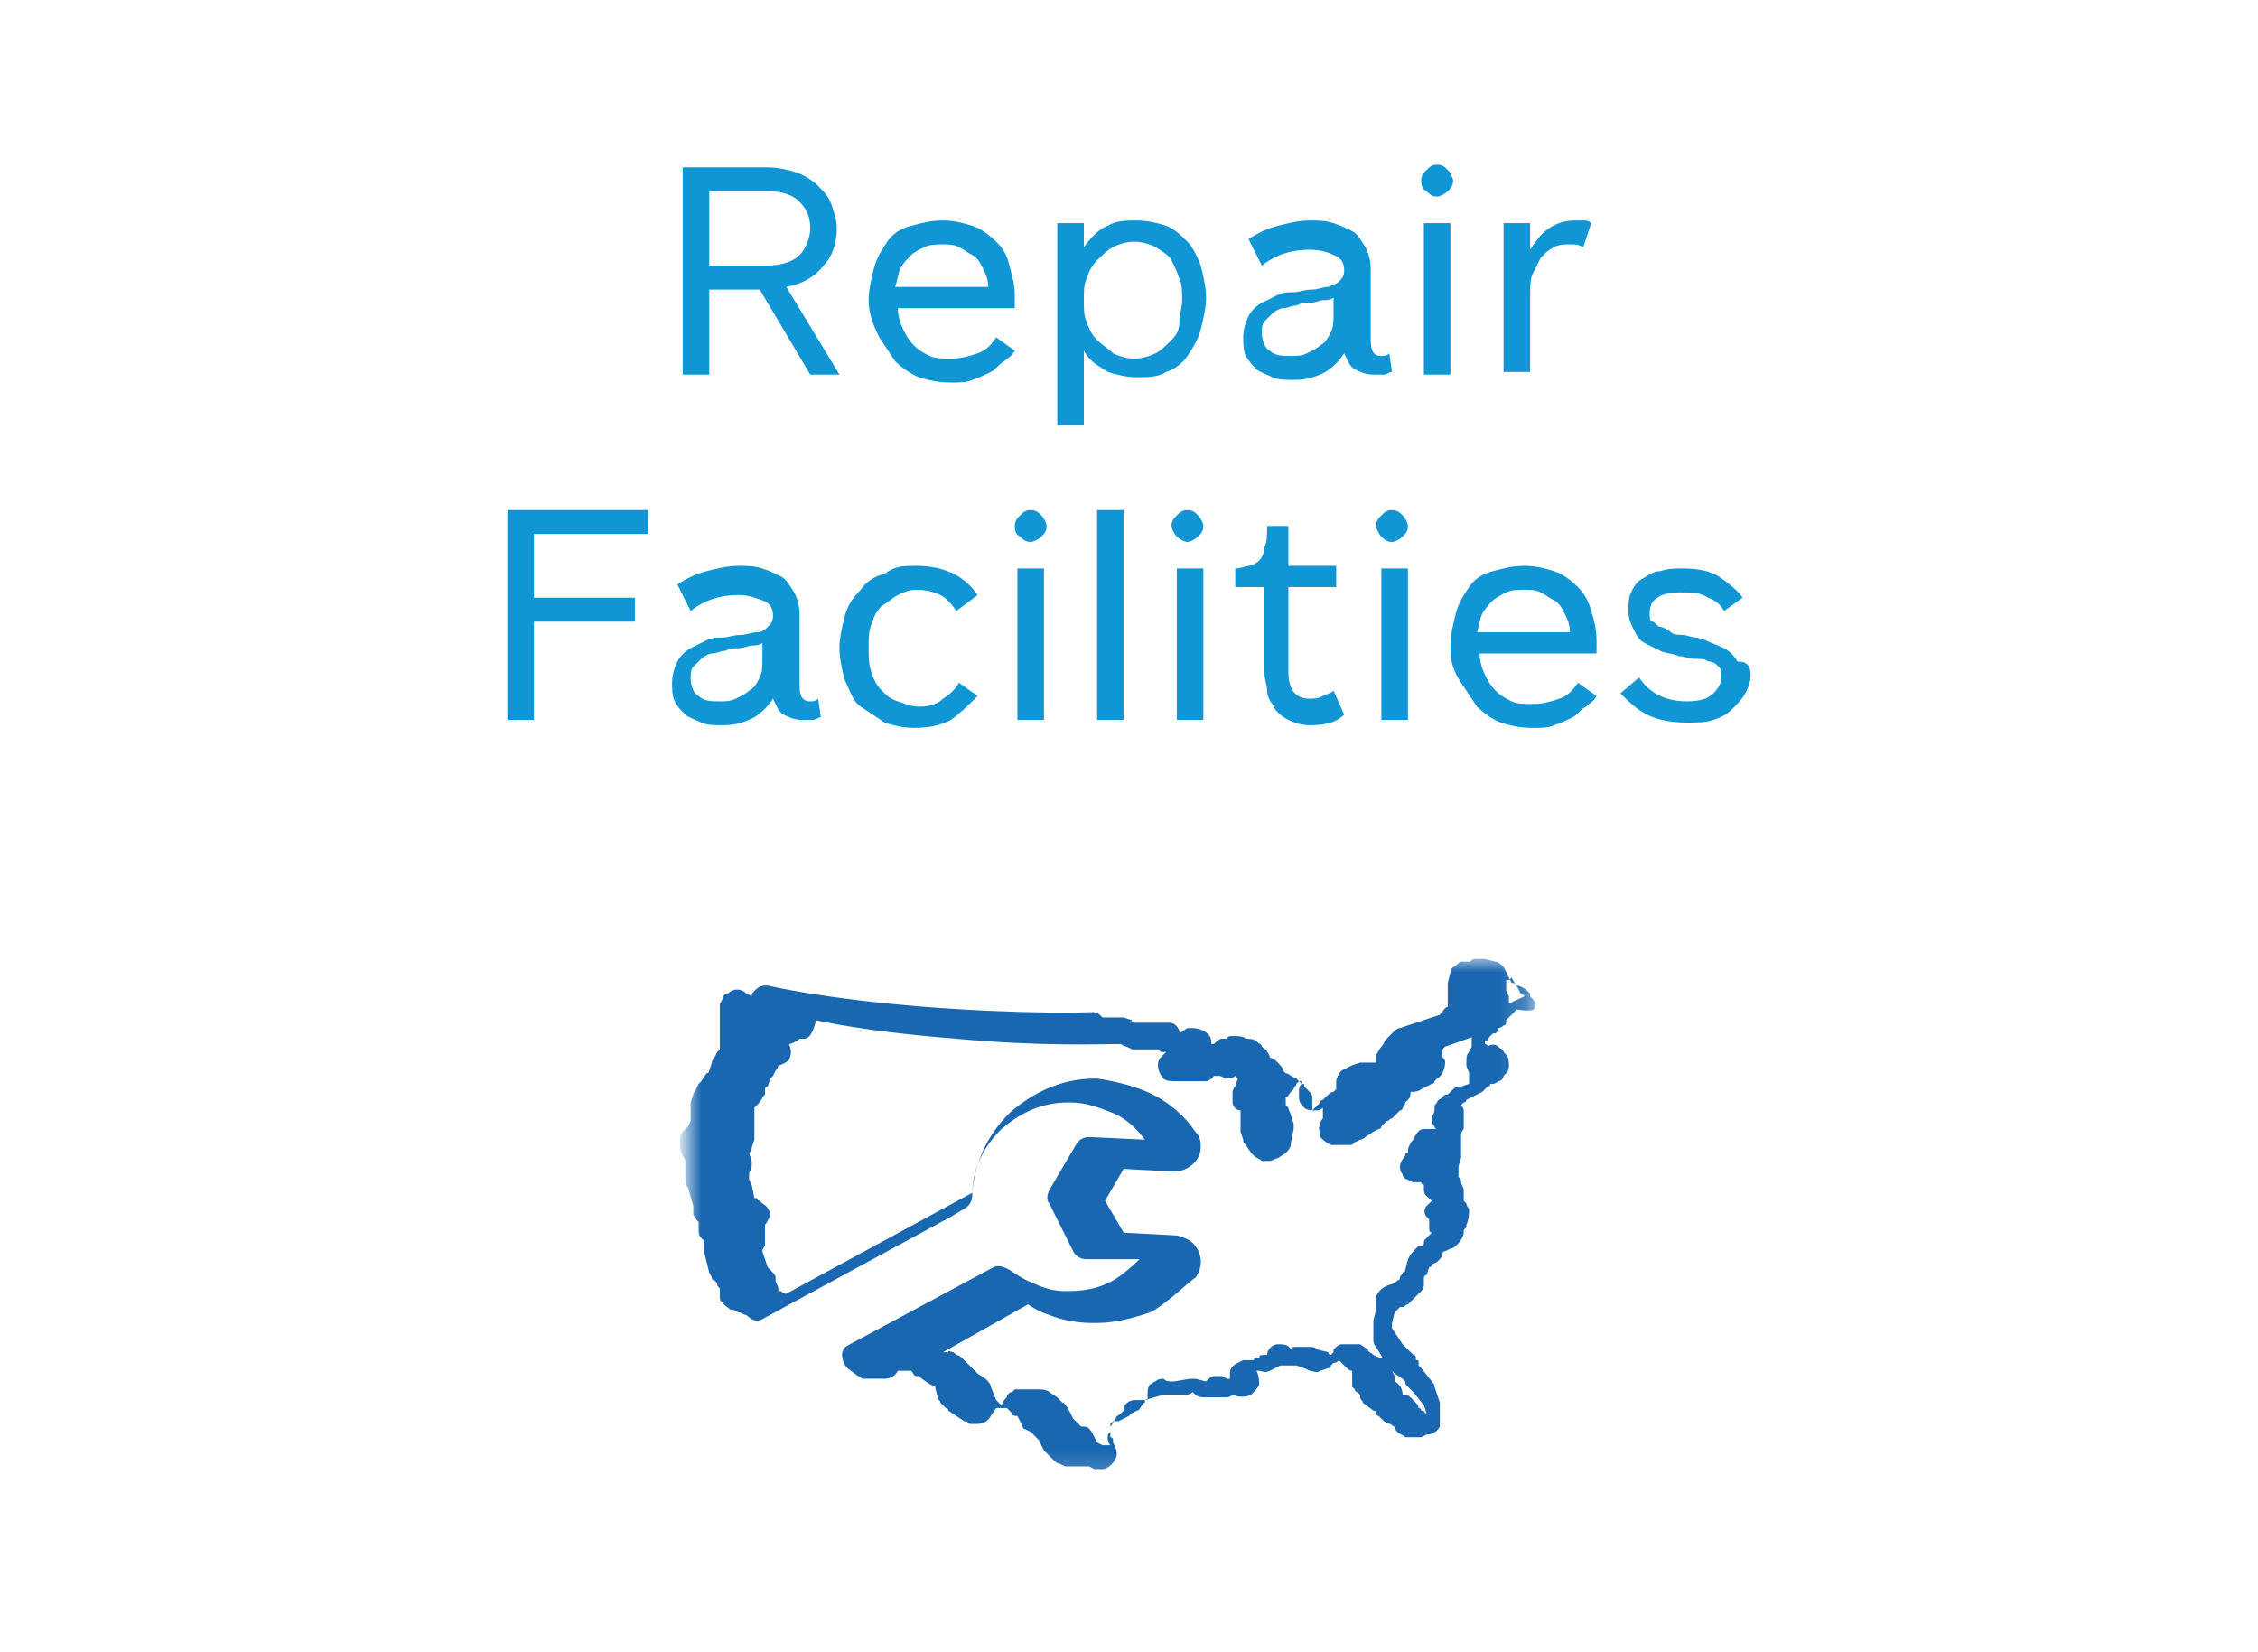 <?xml version="1.0" encoding="utf-8"?>
<!-- Generator: Adobe Illustrator 19.2.1, SVG Export Plug-In . SVG Version: 6.00 Build 0)  -->
<svg version="1.1" id="Layer_1" xmlns="http://www.w3.org/2000/svg" xmlns:xlink="http://www.w3.org/1999/xlink" x="0px" y="0px"
	 viewBox="0 0 85 62.2" style="enable-background:new 0 0 85 62.2;" xml:space="preserve">
<style type="text/css">
	.st0{enable-background:new    ;}
	.st1{fill:#1096D4;}
	.st2{filter:url(#Adobe_OpacityMaskFilter);}
	.st3{fill:#FFFFFF;}
	.st4{mask:url(#mask-14_2_);fill:#1967B0;}
</style>
<g class="st0">
	<path class="st1" d="M30.5,14.1l-1.9-3.2h-1.9v3.2h-1V6.3h3.2c0.4,0,0.8,0.1,1.1,0.2c0.3,0.1,0.6,0.3,0.8,0.5
		c0.2,0.2,0.4,0.4,0.5,0.7c0.1,0.3,0.2,0.6,0.2,0.9c0,0.6-0.2,1.1-0.5,1.4c-0.3,0.4-0.8,0.7-1.4,0.8l2,3.3H30.5z M30.5,8.6
		c0-0.4-0.1-0.7-0.4-1s-0.7-0.4-1.2-0.4h-2.2V10h2.1c0.5,0,1-0.1,1.3-0.4C30.3,9.4,30.5,9,30.5,8.6z"/>
	<path class="st1" d="M32.7,11.3c0-0.4,0.1-0.8,0.2-1.2c0.1-0.4,0.3-0.7,0.5-1c0.2-0.3,0.5-0.5,0.9-0.6s0.7-0.2,1.2-0.2
		c0.4,0,0.8,0.1,1.1,0.2c0.3,0.1,0.6,0.3,0.9,0.6S37.9,9.6,38,10s0.2,0.7,0.2,1.1c0,0.1,0,0.2,0,0.3c0,0.1,0,0.1,0,0.2h-4.4
		c0,0.3,0.1,0.6,0.2,0.8c0.1,0.2,0.2,0.4,0.4,0.6c0.2,0.2,0.4,0.3,0.6,0.4c0.2,0.1,0.5,0.1,0.8,0.1c0.4,0,0.7-0.1,1-0.2
		c0.3-0.1,0.5-0.3,0.7-0.6l0.7,0.5c-0.1,0.2-0.3,0.3-0.4,0.4c-0.2,0.1-0.3,0.3-0.5,0.4c-0.2,0.1-0.4,0.2-0.7,0.3
		c-0.2,0.1-0.5,0.1-0.8,0.1c-0.5,0-0.9-0.1-1.2-0.2s-0.7-0.4-0.9-0.6c-0.2-0.3-0.4-0.6-0.6-0.9C32.8,12.1,32.7,11.7,32.7,11.3z
		 M37.2,10.8c0-0.3-0.1-0.5-0.2-0.7c-0.1-0.2-0.2-0.4-0.4-0.5c-0.2-0.1-0.3-0.2-0.5-0.3c-0.2-0.1-0.4-0.1-0.6-0.1
		c-0.2,0-0.5,0-0.7,0.1c-0.2,0.1-0.4,0.2-0.5,0.3s-0.3,0.3-0.4,0.5c-0.1,0.2-0.1,0.4-0.2,0.7H37.2z"/>
	<path class="st1" d="M40.8,8.4v0.9c0.3-0.4,0.6-0.7,0.9-0.8c0.3-0.2,0.7-0.2,1.1-0.2c0.4,0,0.8,0.1,1.1,0.2s0.6,0.4,0.8,0.6
		s0.4,0.6,0.5,0.9c0.1,0.4,0.2,0.8,0.2,1.2c0,0.4-0.1,0.8-0.2,1.2c-0.1,0.4-0.3,0.7-0.5,1s-0.5,0.5-0.8,0.6
		c-0.3,0.2-0.7,0.2-1.1,0.2c-0.4,0-0.8-0.1-1.1-0.2c-0.3-0.2-0.7-0.4-0.9-0.8V16h-1V8.4H40.8z M40.8,11.3c0,0.3,0,0.6,0.1,0.8
		c0.1,0.3,0.2,0.5,0.4,0.7c0.2,0.2,0.4,0.3,0.6,0.5c0.2,0.1,0.5,0.2,0.8,0.2s0.6-0.1,0.8-0.2s0.4-0.3,0.6-0.5
		c0.2-0.2,0.3-0.4,0.3-0.7s0.1-0.5,0.1-0.8c0-0.3,0-0.6-0.1-0.8c-0.1-0.3-0.2-0.5-0.3-0.7s-0.3-0.3-0.6-0.5
		c-0.2-0.1-0.5-0.2-0.8-0.2s-0.6,0.1-0.8,0.2c-0.2,0.1-0.4,0.3-0.6,0.5c-0.2,0.2-0.3,0.4-0.4,0.7C40.8,10.7,40.8,11,40.8,11.3z"/>
	<path class="st1" d="M48.7,14.3c-0.3,0-0.6,0-0.8-0.1c-0.2-0.1-0.5-0.2-0.6-0.3s-0.3-0.3-0.4-0.5c-0.1-0.2-0.1-0.5-0.1-0.7
		c0-0.3,0.1-0.6,0.2-0.8c0.1-0.2,0.3-0.4,0.5-0.5s0.4-0.2,0.6-0.3c0.2-0.1,0.4-0.1,0.6-0.1c0.2,0,0.4-0.1,0.7-0.1
		c0.2,0,0.4-0.1,0.6-0.1c0.2-0.1,0.3-0.1,0.4-0.2c0.1-0.1,0.2-0.2,0.2-0.4c0-0.3-0.1-0.5-0.4-0.6c-0.2-0.1-0.5-0.2-0.9-0.2
		c-0.7,0-1.3,0.2-1.8,0.6L47,9c0.3-0.2,0.7-0.4,1.1-0.5c0.4-0.1,0.8-0.2,1.2-0.2c0.3,0,0.6,0,0.9,0.1c0.3,0.1,0.5,0.2,0.7,0.3
		s0.3,0.3,0.5,0.6c0.1,0.2,0.2,0.5,0.2,0.8v2.7c0,0.4,0.1,0.6,0.4,0.6c0.1,0,0.2,0,0.3-0.1l0.1,0.7c-0.1,0-0.2,0.1-0.3,0.1
		c-0.1,0-0.2,0-0.4,0c-0.3,0-0.5-0.1-0.7-0.2c-0.2-0.1-0.3-0.4-0.4-0.6c-0.2,0.3-0.4,0.5-0.7,0.7C49.5,14.2,49.2,14.3,48.7,14.3z
		 M50.5,11c-0.1,0.1-0.2,0.2-0.3,0.2c-0.1,0.1-0.3,0.1-0.4,0.1c-0.1,0-0.3,0.1-0.5,0.1c-0.2,0-0.3,0-0.5,0.1c-0.2,0-0.3,0.1-0.5,0.1
		c-0.1,0-0.3,0.1-0.4,0.2s-0.2,0.2-0.3,0.3c-0.1,0.1-0.1,0.3-0.1,0.4c0,0.3,0.1,0.6,0.3,0.7c0.2,0.2,0.5,0.2,0.8,0.2
		c0.2,0,0.4,0,0.6-0.1s0.4-0.2,0.5-0.3c0.2-0.1,0.3-0.3,0.4-0.5c0.1-0.2,0.1-0.4,0.1-0.7V11z"/>
	<path class="st1" d="M53.5,6.8c0-0.2,0.1-0.3,0.2-0.4c0.1-0.1,0.2-0.2,0.4-0.2c0.2,0,0.3,0.1,0.4,0.2c0.1,0.1,0.2,0.3,0.2,0.4
		c0,0.2-0.1,0.3-0.2,0.4c-0.1,0.1-0.3,0.2-0.4,0.2c-0.2,0-0.3-0.1-0.4-0.2C53.5,7.1,53.5,6.9,53.5,6.8z M53.6,14.1V8.4h1v5.7H53.6z"
		/>
	<path class="st1" d="M59.6,9.3c-0.2-0.1-0.3-0.1-0.5-0.1c-0.2,0-0.4,0-0.6,0.1c-0.2,0.1-0.3,0.2-0.5,0.4c-0.1,0.2-0.2,0.4-0.3,0.6
		c-0.1,0.2-0.1,0.5-0.1,0.8v2.9h-1V8.4h1v1c0.2-0.3,0.4-0.6,0.7-0.8c0.3-0.2,0.6-0.3,1-0.3c0.1,0,0.2,0,0.3,0c0.1,0,0.2,0,0.3,0.1
		L59.6,9.3z"/>
</g>
<g class="st0">
	<path class="st1" d="M20.1,20.2v2.3h3.8v0.9h-3.8v3.7h-1v-7.9h5.3v0.9H20.1z"/>
	<path class="st1" d="M27.2,27.3c-0.3,0-0.6,0-0.8-0.1c-0.2-0.1-0.5-0.2-0.6-0.3c-0.2-0.2-0.3-0.3-0.4-0.5c-0.1-0.2-0.1-0.5-0.1-0.7
		c0-0.3,0.1-0.6,0.2-0.8s0.3-0.4,0.5-0.5c0.2-0.1,0.4-0.2,0.6-0.3c0.2-0.1,0.4-0.1,0.6-0.1c0.2,0,0.4-0.1,0.7-0.1
		c0.2,0,0.4-0.1,0.6-0.1s0.3-0.1,0.4-0.2c0.1-0.1,0.2-0.2,0.2-0.4c0-0.3-0.1-0.5-0.4-0.6s-0.5-0.2-0.9-0.2c-0.7,0-1.3,0.2-1.8,0.6
		L25.5,22c0.3-0.2,0.7-0.4,1.1-0.5c0.4-0.1,0.8-0.2,1.2-0.2c0.3,0,0.6,0,0.9,0.1c0.3,0.1,0.5,0.2,0.7,0.3s0.3,0.3,0.5,0.6
		c0.1,0.2,0.2,0.5,0.2,0.8v2.7c0,0.4,0.1,0.6,0.4,0.6c0.1,0,0.2,0,0.3-0.1l0.1,0.7c-0.1,0-0.2,0.1-0.3,0.1c-0.1,0-0.2,0-0.4,0
		c-0.3,0-0.5-0.1-0.7-0.2c-0.2-0.1-0.3-0.4-0.4-0.6c-0.2,0.3-0.4,0.5-0.7,0.7C28,27.2,27.7,27.3,27.2,27.3z M29,24
		c-0.1,0.1-0.2,0.2-0.3,0.2c-0.1,0.1-0.3,0.1-0.4,0.1s-0.3,0.1-0.5,0.1c-0.2,0-0.3,0-0.5,0.1c-0.2,0-0.3,0.1-0.5,0.1
		c-0.1,0-0.3,0.1-0.4,0.2s-0.2,0.2-0.3,0.3c-0.1,0.1-0.1,0.3-0.1,0.4c0,0.3,0.1,0.6,0.3,0.7c0.2,0.2,0.5,0.2,0.8,0.2
		c0.2,0,0.4,0,0.6-0.1c0.2-0.1,0.4-0.2,0.5-0.3c0.2-0.1,0.3-0.3,0.4-0.5c0.1-0.2,0.1-0.4,0.1-0.7V24z"/>
	<path class="st1" d="M34.5,21.3c0.5,0,1,0.1,1.4,0.3s0.7,0.5,0.9,0.8L36,23c-0.2-0.3-0.4-0.5-0.6-0.6c-0.2-0.1-0.5-0.2-0.9-0.2
		c-0.3,0-0.5,0.1-0.7,0.2c-0.2,0.1-0.4,0.3-0.6,0.4c-0.2,0.2-0.3,0.4-0.4,0.7c-0.1,0.3-0.1,0.5-0.1,0.9c0,0.3,0,0.6,0.1,0.9
		c0.1,0.3,0.2,0.5,0.4,0.7c0.2,0.2,0.3,0.3,0.6,0.4s0.5,0.2,0.8,0.2c0.4,0,0.7-0.1,0.9-0.3c0.3-0.2,0.5-0.4,0.6-0.6l0.7,0.5
		c-0.3,0.3-0.6,0.6-1,0.9c-0.4,0.2-0.8,0.3-1.4,0.3c-0.4,0-0.8-0.1-1.1-0.2c-0.3-0.2-0.6-0.4-0.9-0.6s-0.4-0.6-0.6-1
		c-0.1-0.4-0.2-0.8-0.2-1.2c0-0.4,0.1-0.8,0.2-1.2c0.1-0.4,0.3-0.7,0.6-1c0.2-0.3,0.5-0.5,0.9-0.6C33.7,21.3,34,21.3,34.5,21.3z"/>
	<path class="st1" d="M38.2,19.8c0-0.2,0.1-0.3,0.2-0.4c0.1-0.1,0.2-0.2,0.4-0.2c0.2,0,0.3,0.1,0.4,0.2c0.1,0.1,0.2,0.3,0.2,0.4
		c0,0.2-0.1,0.3-0.2,0.4c-0.1,0.1-0.3,0.2-0.4,0.2c-0.2,0-0.3-0.1-0.4-0.2C38.2,20.1,38.2,19.9,38.2,19.8z M38.3,27.1v-5.7h1v5.7
		H38.3z"/>
	<path class="st1" d="M41.3,27.1v-7.9h1v7.9H41.3z"/>
	<path class="st1" d="M44.1,19.8c0-0.2,0.1-0.3,0.2-0.4c0.1-0.1,0.2-0.2,0.4-0.2s0.3,0.1,0.4,0.2c0.1,0.1,0.2,0.3,0.2,0.4
		c0,0.2-0.1,0.3-0.2,0.4c-0.1,0.1-0.3,0.2-0.4,0.2s-0.3-0.1-0.4-0.2C44.2,20.1,44.1,19.9,44.1,19.8z M44.3,27.1v-5.7h1v5.7H44.3z"/>
	<path class="st1" d="M50.6,26.9c-0.3,0.3-0.7,0.4-1.3,0.4c-0.3,0-0.6-0.1-0.8-0.2c-0.2-0.1-0.5-0.3-0.6-0.6
		c-0.1-0.1-0.2-0.3-0.2-0.5c0-0.2-0.1-0.4-0.1-0.7v-3.2h-1.1v-0.7c0.2,0,0.4-0.1,0.5-0.1c0.1,0,0.3-0.1,0.4-0.2
		c0.1-0.1,0.2-0.3,0.2-0.5c0.1-0.2,0.1-0.5,0.1-0.8h0.8v1.5h1.8v0.8h-1.8v3.2c0,0.7,0.3,1,0.8,1c0.2,0,0.3,0,0.5-0.1
		s0.3-0.1,0.4-0.2L50.6,26.9z"/>
	<path class="st1" d="M51.8,19.8c0-0.2,0.1-0.3,0.2-0.4c0.1-0.1,0.2-0.2,0.4-0.2c0.2,0,0.3,0.1,0.4,0.2c0.1,0.1,0.2,0.3,0.2,0.4
		c0,0.2-0.1,0.3-0.2,0.4c-0.1,0.1-0.3,0.2-0.4,0.2c-0.2,0-0.3-0.1-0.4-0.2C51.9,20.1,51.8,19.9,51.8,19.8z M52,27.1v-5.7h1v5.7H52z"
		/>
	<path class="st1" d="M54.6,24.3c0-0.4,0.1-0.8,0.2-1.2c0.1-0.4,0.3-0.7,0.5-1c0.2-0.3,0.5-0.5,0.9-0.6s0.7-0.2,1.2-0.2
		c0.4,0,0.8,0.1,1.1,0.2c0.3,0.1,0.6,0.3,0.9,0.6c0.2,0.2,0.4,0.5,0.5,0.9c0.1,0.3,0.2,0.7,0.2,1.1c0,0.1,0,0.2,0,0.3
		c0,0.1,0,0.1,0,0.2h-4.4c0,0.3,0.1,0.6,0.2,0.8c0.1,0.2,0.2,0.4,0.4,0.6c0.2,0.2,0.4,0.3,0.6,0.4c0.2,0.1,0.5,0.1,0.8,0.1
		c0.4,0,0.7-0.1,1-0.2s0.5-0.3,0.7-0.6l0.7,0.5c-0.1,0.2-0.3,0.3-0.4,0.4c-0.2,0.1-0.3,0.3-0.5,0.4c-0.2,0.1-0.4,0.2-0.7,0.3
		c-0.2,0.1-0.5,0.1-0.8,0.1c-0.5,0-0.9-0.1-1.2-0.2s-0.7-0.4-0.9-0.6c-0.2-0.3-0.4-0.6-0.6-0.9C54.6,25.1,54.6,24.7,54.6,24.3z
		 M59.1,23.8c0-0.3-0.1-0.5-0.2-0.7c-0.1-0.2-0.2-0.4-0.4-0.5c-0.2-0.1-0.3-0.2-0.5-0.3c-0.2-0.1-0.4-0.1-0.6-0.1
		c-0.2,0-0.5,0-0.7,0.1c-0.2,0.1-0.4,0.2-0.5,0.3s-0.3,0.3-0.4,0.5c-0.1,0.2-0.1,0.4-0.2,0.7H59.1z"/>
	<path class="st1" d="M65.9,25.4c0,0.3-0.1,0.5-0.2,0.7c-0.1,0.2-0.3,0.4-0.5,0.6c-0.2,0.2-0.4,0.3-0.7,0.4c-0.3,0.1-0.6,0.1-1,0.1
		c-0.6,0-1.1-0.1-1.5-0.3c-0.4-0.2-0.7-0.5-1-0.8l0.7-0.6c0.4,0.6,1,0.9,1.8,0.9c0.5,0,0.8-0.1,1-0.3c0.2-0.2,0.3-0.4,0.3-0.6
		c0-0.2,0-0.3-0.1-0.4s-0.2-0.2-0.4-0.2c-0.1-0.1-0.3-0.1-0.5-0.1c-0.2,0-0.4-0.1-0.6-0.1c-0.2-0.1-0.5-0.1-0.7-0.2
		c-0.2-0.1-0.4-0.2-0.6-0.3c-0.2-0.1-0.3-0.3-0.4-0.5c-0.1-0.2-0.2-0.4-0.2-0.7c0-0.2,0-0.5,0.1-0.7c0.1-0.2,0.2-0.4,0.4-0.5
		s0.4-0.3,0.7-0.3c0.3-0.1,0.5-0.1,0.9-0.1c0.5,0,1,0.1,1.3,0.3s0.7,0.5,0.9,0.8l-0.7,0.5c-0.1-0.2-0.3-0.4-0.6-0.5
		c-0.3-0.2-0.6-0.2-1.1-0.2c-0.4,0-0.7,0.1-0.8,0.2c-0.2,0.1-0.3,0.3-0.3,0.6c0,0.1,0,0.3,0.1,0.3s0.2,0.2,0.3,0.2s0.3,0.1,0.4,0.2
		s0.3,0.1,0.5,0.1c0.3,0.1,0.6,0.1,0.8,0.2s0.5,0.2,0.7,0.3c0.2,0.1,0.4,0.3,0.5,0.5C65.8,24.9,65.9,25.1,65.9,25.4z"/>
</g>
<g id="Page-1_5_" transform="translate(295, 574)">
	<g id="Clip-2_3_">
	</g>
	<defs>
		<filter id="Adobe_OpacityMaskFilter" filterUnits="userSpaceOnUse" x="-269.1" y="-537.9" width="31.9" height="19.9">
			<feColorMatrix  type="matrix" values="1 0 0 0 0  0 1 0 0 0  0 0 1 0 0  0 0 0 1 0"/>
		</filter>
	</defs>
	<mask maskUnits="userSpaceOnUse" x="-269.1" y="-537.9" width="31.9" height="19.9" id="mask-14_2_">
		<g class="st2">
			<polygon id="path-13_2_" class="st3" points="-269.1,-537.9 -269.1,-517.9 -237.2,-517.9 -237.2,-537.9 			"/>
		</g>
	</mask>
	<path id="Fill-1_14_" class="st4" d="M-239-535.9c-0.1,0-0.1,0.1-0.2,0.2c0,0.1-0.1,0.2,0,0.3c0,0-0.1,0.1-0.1,0.1
		c-0.1,0-0.1,0.1-0.2,0.1c0,0-0.1,0.1-0.1,0.2l0,0.1c0,0.1,0,0.2,0,0.3c0,0,0,0,0,0l-0.1,0.2c-0.1,0.1-0.1,0.2-0.1,0.4l0,0.1
		c0,0.1,0.1,0.2,0.1,0.3c0,0.1,0,0.1,0,0.2c0,0,0,0.1,0,0.1c0,0,0,0.1,0,0.1l-0.3,0.1l-0.1,0c-0.1,0-0.2,0.1-0.3,0.2
		c0,0-0.1,0.1-0.1,0.1c0,0,0,0-0.1,0l-0.1,0.1c-0.1,0.1-0.2,0.1-0.2,0.2c-0.1,0.1-0.1,0.1-0.1,0.2l0,0.1c0,0.1-0.1,0.2-0.1,0.3
		c0,0.1,0,0.2,0.1,0.3c0,0,0,0.1,0.1,0.1c-0.1,0-0.2,0-0.3,0c-0.1,0-0.1,0-0.2,0c-0.2,0-0.3,0.2-0.4,0.4c0,0,0,0,0,0l0,0
		c-0.1,0.1-0.2,0.3-0.2,0.4c0,0,0,0,0,0.1c-0.1,0-0.1,0-0.1,0.1c-0.1,0.1-0.2,0.3-0.2,0.4c0,0.1,0,0.2,0.1,0.3
		c0,0.1,0.1,0.2,0.2,0.2c0.1,0.1,0.2,0.1,0.2,0.1l0.2,0c0,0,0.1,0,0.1,0c0,0,0,0.1,0.1,0.1c0,0.1,0,0.1,0,0.2c0,0.2,0.2,0.3,0.3,0.4
		c-0.1,0.1-0.1,0.1-0.2,0.2c-0.1,0.1-0.1,0.3,0,0.4l0.1,0.1c0,0,0,0.1,0,0.1c0,0.1,0,0.1,0,0.2c0,0.1,0,0.2,0.1,0.2l-0.2,0.2
		c-0.1,0.1-0.1,0.1-0.1,0.2l0,0c0,0,0,0.1-0.1,0.1l-0.1,0c0,0-0.1,0.1-0.1,0.1c-0.1,0.1-0.2,0.2-0.3,0.4l-0.1,0.4l0,0
		c0,0,0,0.1-0.1,0.1l0,0c0,0.1-0.1,0.1-0.1,0.2c0,0,0,0.1-0.1,0.1c0,0,0,0,0,0l-0.1,0.1l-0.3,0.1c-0.2,0.1-0.3,0.2-0.4,0.4
		c0,0.1,0,0.1,0,0.2c0,0,0,0,0,0.1c0,0,0,0.1,0,0.1l0,0c0,0,0,0.1,0,0.1l-0.1,0.4c0,0,0,0.1,0,0.2l0,0.1c0,0.1,0,0.2,0,0.3l0,0.1
		c0,0.1,0,0.2,0.1,0.3l0.3,0.5l0.3,0.4c0,0,0.1,0.1,0.1,0.1l0.3,0.2l0.1,0.1c0,0.1,0,0.1,0.1,0.2l0.1,0.1c0,0,0.1,0.1,0.1,0.1
		l0.4,0.5l0.1,0.3c-0.1,0-0.1-0.1-0.1-0.1c0,0-0.1,0-0.1,0c0,0,0-0.1-0.1-0.1c0-0.1-0.1-0.2-0.2-0.3c-0.1-0.1-0.2-0.2-0.3-0.2
		c0,0-0.1,0-0.1,0l0,0c0-0.2-0.1-0.4-0.3-0.5l0-0.1c0,0,0-0.1,0-0.1l-0.1-0.2c0,0-0.1-0.1-0.1-0.2c0,0-0.1-0.1-0.1-0.2
		c-0.1-0.1-0.2-0.1-0.3-0.1l-0.2-0.1c-0.1-0.1-0.2-0.1-0.2-0.2l-0.3-0.2c-0.1,0-0.1,0-0.2,0l-0.1,0c0,0-0.1,0-0.2,0c0,0-0.1,0-0.1,0
		l-0.1,0c-0.1,0-0.2,0.1-0.3,0.2c0,0,0,0,0,0.1l-0.1,0.1c0,0,0,0,0,0c0,0-0.1,0-0.1-0.1l-0.4-0.1c-0.1-0.1-0.2-0.1-0.3-0.1
		c0,0-0.1,0-0.1,0l-0.1,0c0,0-0.1,0-0.1,0l0,0c-0.1,0-0.1,0-0.2,0c-0.1,0-0.2,0-0.2,0.1c-0.1-0.2-0.3-0.2-0.5-0.2
		c-0.2,0-0.4,0.2-0.4,0.4l-0.1,0c-0.1,0-0.2,0-0.2,0.1c-0.1,0-0.2,0-0.2,0.1l0,0l-0.1,0c-0.1,0-0.2,0-0.3,0l-0.2,0.1
		c-0.2,0.1-0.3,0.2-0.3,0.4l0,0.1c0,0,0,0,0,0.1c0,0-0.1,0-0.1,0l-0.2-0.1c-0.1,0-0.1,0-0.2,0l-0.1,0c-0.1,0-0.2,0.1-0.3,0.2
		l-0.4-0.1c-0.1,0-0.1,0-0.2,0l-0.6,0.1c0,0-0.1,0-0.1,0c-0.1,0-0.2,0-0.3-0.1c-0.1,0-0.2,0-0.3,0.1c-0.1,0-0.1,0.1-0.2,0.1
		c-0.1,0.1-0.1,0.3-0.1,0.4l0,0.2l0,0c-0.1,0-0.2,0-0.3,0c-0.1,0-0.1,0-0.2,0c-0.2,0-0.4,0.2-0.4,0.3c0,0,0,0.1,0,0.1c0,0,0,0,0,0
		c0,0,0,0,0,0l-0.1,0.1c-0.1,0.1-0.2,0.1-0.2,0.2c-0.1,0.1-0.1,0.2-0.2,0.3c0,0.1,0,0.1,0,0.2c-0.1,0.1-0.1,0.1-0.1,0.2
		c0,0.1,0,0.2,0.1,0.3c-0.1,0-0.1,0-0.2,0h0h-0.1l-0.2-0.1l-0.2-0.4c-0.1-0.1-0.1-0.2-0.3-0.2l-0.1,0l-0.1-0.1c0,0-0.1-0.1-0.1-0.1
		l-0.1-0.1l-0.2-0.4c-0.1-0.1-0.1-0.2-0.2-0.2l-0.1-0.1c0,0-0.1-0.1-0.1-0.1l-0.3-0.2c-0.1-0.1-0.3-0.1-0.4-0.1l-0.5,0l-0.1,0
		c-0.1,0-0.2,0-0.3,0l-0.1,0.1c-0.1,0-0.2,0.1-0.2,0.2c0,0-0.1,0.1-0.1,0.1l-0.1,0.2l-0.2-0.2l-0.2-0.5c0-0.1-0.1-0.2-0.2-0.3
		l-0.3-0.2l-0.2-0.2l-0.1-0.1c-0.1-0.1-0.1-0.1-0.2-0.2h0c-0.1-0.1-0.2-0.2-0.3-0.2l-0.1-0.1c-0.1,0-0.2-0.1-0.2,0l-0.2,0l3.2-1.8
		c0.3,0.2,0.5,0.3,0.8,0.4c0.5,0.2,1.1,0.3,1.6,0.3l0.2,0c0.7,0,1.4-0.2,2-0.4c0.6-0.3,1.5-1.2,1.7-1.3c0.3-0.4,0.3-1-0.2-1.4
		c-0.2-0.1-0.4-0.2-0.6-0.2l-1.9-0.1l-0.7-1.2l0.7-1.2l1.9,0.1c0.5,0,1-0.4,1-0.9c0-0.2,0-0.4-0.2-0.6c-0.4-0.6-1-1.1-1.6-1.4
		c-0.6-0.3-1.4-0.5-2.1-0.6l-0.1,0c-1.2,0-2.3,0.5-3.2,1.3c-0.8,0.8-1.3,1.8-1.4,3l-7,3.8c-0.1,0-0.2-0.1-0.2-0.1c0,0,0,0-0.1,0
		c0,0,0,0,0,0c0,0,0-0.1,0-0.1c0-0.1-0.1-0.2-0.1-0.3c0,0,0,0,0-0.1c0-0.1-0.1-0.2-0.2-0.3l-0.1-0.1l-0.2-0.6c0,0,0-0.1,0.1-0.2
		l0-0.1c0-0.1,0-0.2,0-0.3l0-0.1c0,0,0,0,0-0.1c0-0.1,0-0.1,0-0.2v0c0.1-0.1,0.1-0.2,0.2-0.3c0-0.2-0.1-0.4-0.3-0.5l-0.1-0.1
		c0,0-0.1,0-0.1-0.1l-0.1,0l-0.1-0.5l-0.1-0.2l0-0.2c0-0.1,0.1-0.2,0.1-0.3c0-0.1,0-0.1,0-0.2l-0.1-0.3c0.1-0.1,0.1-0.1,0.1-0.2
		l0.1-0.3c0-0.1,0-0.1,0-0.2l0-0.4l0-0.1c0,0,0-0.1,0-0.1l0-0.1l0-0.2l0-0.1c0.1-0.1,0.3-0.3,0.3-0.4l0.1-0.1c0,0,0-0.1,0-0.1l0-0.1
		c0,0,0-0.1,0.1-0.1l0.1-0.3l0,0c0,0,0.1-0.1,0.1-0.1l0.1-0.2c0,0,0.1-0.1,0.1-0.2c0.1,0,0.3-0.1,0.4-0.2c0.1-0.2,0.1-0.4,0-0.6
		c0.1,0,0.3-0.1,0.4-0.2c0.1,0,0.1,0,0.2,0c0.1,0,0.2-0.1,0.3-0.3l0.1-0.3c0,0,0-0.1,0-0.1c0.9,0.2,2.7,0.5,5.3,0.7
		c3.2,0.3,5.5,0.2,6.2,0.2c0.1,0.1,0.3,0.1,0.4,0.2c0.1,0,0.1,0,0.2,0c0,0,0,0,0,0l0.1,0c0.1,0,0.1,0,0.2,0c0.1,0,0.1,0,0.2,0l0.1,0
		c0,0,0.1,0,0.1,0l0.1,0c0,0,0.1,0.1,0.1,0.1c0,0,0.1,0,0.1,0c0,0,0.1,0,0.1,0l-0.1,0.1c0,0-0.1,0.1-0.1,0.1
		c-0.2,0.2-0.1,0.6,0.1,0.8c0.1,0.1,0.3,0.1,0.5,0.1c0.1,0,0.1,0,0.2,0l0.1,0c0,0,0.1,0,0.1,0c0.1,0,0.1,0,0.2,0c0,0,0.1,0,0.2,0
		l0.3,0c0.1,0,0.2-0.1,0.2-0.1l0.1-0.1l0.1,0c0,0,0,0,0.1,0c0,0,0.1,0,0.2,0.1c0.1,0,0.3,0,0.4-0.1c0,0,0,0,0,0l0.1,0.1l-0.1,0.3
		c-0.1,0.1-0.1,0.2-0.1,0.2l0,0.1c0,0.1,0,0.2,0,0.3c0,0.1,0.1,0.3,0.3,0.3c0,0,0,0,0,0.1l0,0l0,0.1c0,0,0,0.1,0,0.1l0,0.1
		c0,0.1,0,0.1,0,0.2l0,0.1c0,0,0,0.1,0,0.1l0.1,0.3c0,0.1,0,0.1,0.1,0.2l0.2,0.3c0,0,0.1,0.1,0.1,0.1c0.1,0.1,0.2,0.1,0.3,0.2
		c0,0,0.1,0,0.1,0c0,0,0.2,0,0.2,0c0.1,0,0.2-0.1,0.3-0.1l0.3-0.2c0.1-0.1,0.2-0.2,0.2-0.4l0.1-0.5c0-0.1,0-0.1,0-0.2l-0.1-0.3
		c0-0.1-0.1-0.2-0.1-0.3c0,0-0.1-0.1-0.1-0.1l0,0l0-0.1c0-0.1,0-0.1,0-0.2c0.1,0,0.1-0.1,0.2-0.2c0,0,0.1-0.1,0.1-0.1
		c0-0.1,0.1-0.1,0.1-0.2c0,0,0,0,0.1-0.1h0c0,0,0,0,0.1,0c0,0,0,0,0,0.1c-0.1,0.1-0.1,0.2-0.1,0.3c0,0,0,0.2,0,0.2
		c0,0.2,0.1,0.3,0.2,0.4c0.1,0.1,0.3,0.1,0.4,0.1c0.1,0,0.2,0,0.3-0.1c0,0,0,0.1,0,0.1c0,0,0,0.1,0,0.1l0,0.1c0,0,0,0,0,0.1
		c0,0-0.1,0.1-0.1,0.2c-0.1,0.2,0,0.3,0,0.5c0.1,0.1,0.2,0.2,0.4,0.3l0.1,0c0.1,0,0.2,0,0.2,0c0,0,0,0,0.1,0c0,0,0.1,0,0.1,0l0.2,0
		c0.1,0,0.1,0,0.2-0.1l0.2-0.1c0.1,0,0.2-0.1,0.2-0.1l0.3-0.2l0.2-0.1c0,0,0.1,0,0.1-0.1l0.1-0.1c0,0,0,0,0.1-0.1
		c0.1,0,0.1-0.1,0.2-0.1l0.3-0.3c0,0,0.1,0,0.1-0.1c0,0,0.1-0.1,0.1-0.2l0.1-0.1c0.1-0.1,0.1-0.2,0.1-0.3c0.1,0,0.3,0,0.4-0.1l0,0
		c0,0,0,0,0,0l0.2-0.1c0,0,0.2-0.1,0.2-0.1c0.1,0,0.1-0.1,0.1-0.1l0.1-0.1c0.2-0.1,0.3-0.4,0.3-0.6c0-0.1,0-0.1-0.1-0.2
		c0,0,0,0,0-0.1c0,0,0,0,0-0.1l0-0.1l0,0l0,0c0,0,0.1-0.1,0.1-0.1l1.7-0.6c0.2-0.1,0.3-0.2,0.3-0.3c0.1,0,0.1-0.1,0.2-0.1
		c0.1,0,0.1-0.1,0.1-0.1c0.1-0.1,0.1-0.3,0.1-0.4c0,0,0-0.1,0-0.1c0-0.1,0-0.2,0-0.3l-0.1-0.2c0,0,0-0.1,0-0.2v-0.1c0,0,0-0.1,0-0.1
		c0.1,0,0.1,0,0.2-0.1l0.3,0.5c0,0.1,0.1,0.1,0.2,0.2C-238.9-535.9-238.9-535.9-239-535.9 M-237.2-536.2c0-0.1-0.1-0.2-0.2-0.3
		c0,0,0,0,0,0l0-0.1c0,0-0.1-0.1-0.1-0.1c-0.1-0.1-0.3-0.2-0.4-0.2c-0.1-0.1-0.1-0.1-0.2-0.1l-0.3-0.6c-0.1-0.1-0.2-0.2-0.3-0.2
		l-0.4-0.1c-0.1,0-0.3,0-0.4,0c-0.1,0-0.1,0.1-0.2,0.1c-0.1,0-0.2,0-0.3,0c-0.1,0-0.2,0.2-0.3,0.2c-0.1,0.1-0.1,0.2-0.1,0.2
		l-0.1,0.4c0,0.1,0,0.2,0,0.2l0,0.2c0,0,0,0,0,0.1c0,0.1,0,0.2,0,0.2c0,0,0,0.1,0,0.1l0,0.1l0,0c-0.1,0-0.2,0.2-0.3,0.3l-1.5,0.5
		c-0.1,0-0.2,0.1-0.3,0.2l-0.2,0.2c-0.1,0.1-0.1,0.2-0.2,0.3l0,0c-0.1,0.1-0.1,0.2-0.2,0.3c0,0.1,0,0.2,0,0.3c0,0,0,0-0.1,0
		c0,0,0,0-0.1,0l-0.2,0c0,0-0.1,0-0.1,0c0,0-0.1,0-0.1,0l-0.3,0.1l-0.4,0.2c-0.1,0.1-0.2,0.3-0.2,0.4c0,0.1,0,0.2,0,0.3l-0.1,0.1
		c-0.1,0-0.2,0.1-0.3,0.2l-0.1,0.1c0,0-0.1,0-0.1,0.1l-0.3,0.3v0l0-0.3c0,0,0-0.1,0-0.2c0-0.1-0.1-0.2-0.2-0.3l-0.1-0.1
		c0-0.1,0-0.1-0.1-0.1l-0.1-0.1c0,0-0.1-0.1-0.1-0.1l-0.2-0.1c0,0-0.1-0.1-0.2-0.1c0,0,0,0,0,0l-0.1-0.1c0-0.1-0.1-0.2-0.2-0.3
		l-0.1-0.1c0,0-0.2-0.1-0.2-0.1c0,0,0,0,0,0c0-0.1-0.1-0.2-0.1-0.2c0-0.1-0.1-0.1-0.2-0.2c0,0,0,0,0,0c0-0.1-0.1-0.1-0.2-0.2
		c-0.1-0.1-0.3-0.1-0.4-0.1c0,0,0,0,0,0c-0.1-0.1-0.3-0.1-0.5-0.1c-0.1,0-0.2,0-0.2,0.1l-0.2,0c-0.1,0-0.2,0.1-0.2,0.1l-0.1,0.1
		c0,0,0,0-0.1,0h0c0,0,0-0.1,0-0.1c0-0.3-0.4-0.5-0.7-0.5l-0.1,0c0,0-0.1,0-0.1,0l-0.3,0.2c0,0,0-0.1,0-0.1
		c-0.1-0.2-0.2-0.3-0.4-0.3l-0.1,0c-0.1,0-0.1,0-0.2,0l-0.2,0l-0.1,0c-0.1,0-0.2,0-0.3,0c0,0-0.1,0-0.1,0c0,0-0.1,0-0.2,0l0,0
		c0,0-0.1,0-0.1,0c0,0-0.1,0-0.1-0.1l-0.3-0.1c0,0-0.1,0-0.1,0l-0.3,0c0,0-0.1,0-0.1,0c0,0,0,0,0,0l-0.1,0c0,0-0.1,0-0.2,0
		c0,0-0.1-0.1-0.1-0.1c-0.1-0.1-0.2-0.1-0.3-0.1c0,0-2.4,0.1-6.3-0.2c-3.8-0.3-5.9-0.8-5.9-0.8c-0.2,0-0.3,0-0.5,0.2
		c-0.1,0.1-0.1,0.1-0.1,0.2l-0.2-0.1c-0.2-0.2-0.5-0.2-0.7,0c-0.1,0-0.2,0.1-0.2,0.2c0,0-0.1,0.2-0.1,0.2c0,0.1,0,0.2,0,0.2
		c0,0,0,0.2,0,0.2c0,0,0,0.1,0,0.1l0,0l0,0.4c0,0,0,0,0,0.1c0,0,0,0,0,0l0,0.1c0,0,0,0.2,0,0.2c0,0,0,0.1,0,0.1l0,0.1
		c0,0,0,0.1,0,0.2c0,0,0,0,0,0c0,0-0.1,0.1-0.1,0.1l-0.1,0.2l0,0c0,0-0.1,0.1-0.1,0.2l-0.1,0.3c0,0,0,0.1-0.1,0.1l-0.2,0.3
		c0,0,0,0,0,0l0,0c0,0-0.1,0.1-0.1,0.1l-0.1,0.2c0,0.1-0.1,0.1-0.1,0.2l-0.1,0.3c0,0.1,0,0.1,0,0.2l0,0.3l0,0.2l-0.1,0.2l-0.1,0.1
		c-0.1,0.1-0.2,0.2-0.2,0.4c0,0,0,0.1,0,0.2c0,0.1,0,0.2,0.1,0.4l0.1,0.2l0,0.1c0,0,0,0.1,0,0.2l0,0.4c0,0.1,0,0.2,0.1,0.3l0.2,0.7
		c0,0.1,0,0.2,0,0.3c0,0.1,0.1,0.1,0.1,0.2l0.1,0.1c0,0,0,0.1,0,0.1l0,0.2c0,0.1,0,0.2,0.1,0.3l0.1,0.1l0,0.1c0,0.1,0,0.2,0,0.3
		l0.2,0.8l0.1,0.2c0,0,0,0.1,0.1,0.1l0.1,0.1c0,0.1,0,0.1,0.1,0.2c0,0,0,0,0,0.1l0,0.2c0,0.1,0,0.2,0.1,0.2c0,0.1,0.2,0.2,0.3,0.3
		c0,0,0.1,0,0.1,0l0.2,0.1c0.1,0,0.2,0.1,0.3,0.1l0,0c0.2,0.2,0.4,0.3,0.7,0.1l7-3.8l0.5-0.3c0.2-0.1,0.3-0.3,0.3-0.5
		c0-1,0.4-1.8,1.1-2.5c0.7-0.6,1.5-1,2.5-1l0.1,0c0.6,0,1.1,0.2,1.6,0.4c0.5,0.2,0.9,0.6,1.2,1l-2.1-0.1c-0.2,0-0.4,0.1-0.5,0.3
		l-1,1.7c-0.1,0.2-0.1,0.4,0,0.5l0.9,1.8c0.1,0.2,0.3,0.3,0.5,0.3l2,0c-0.3,0.3-0.9,0.8-1.2,0.9c-0.4,0.2-0.9,0.3-1.5,0.3l-0.1,0
		c-0.4,0-0.8-0.1-1.2-0.3c-0.3-0.1-0.6-0.3-0.9-0.5c-0.2-0.1-0.4-0.2-0.6-0.1l-5.4,2.9c-0.2,0.1-0.3,0.2-0.3,0.4
		c0,0.2,0.1,0.4,0.2,0.5l0.4,0.3c0.1,0,0.1,0.1,0.2,0.1l0.1,0c0,0,0.1,0,0.1,0l0.6,0c0.2,0,0.4-0.1,0.5-0.3l0.5,0
		c0.1,0.1,0.1,0.2,0.2,0.2l0.1,0c0,0,0.1,0.1,0.1,0.1l0.3,0.2l0.2,0.1l0.1,0.4c0,0.1,0.1,0.1,0.1,0.2l0.2,0.2c0,0,0.1,0,0.1,0.1
		l0.6,0.4c0.1,0,0.1,0,0.2,0.1l0.3,0c0.2,0,0.4-0.1,0.5-0.3l0.2-0.3c0,0,0,0,0,0l0.4,0l0.2,0.2c0,0.1,0.1,0.1,0.2,0.1l0.2,0.4
		c0,0.1,0.1,0.1,0.1,0.1l0.2,0.1l0.1,0.1c0.1,0.1,0.1,0.1,0.2,0.2l0.2,0.4c0,0,0.1,0.1,0.1,0.1l0.3,0.3c0,0,0.1,0.1,0.2,0.1l0.2,0.1
		c0.1,0,0.1,0,0.2,0h0l0.2,0c0.1,0,0.1,0,0.2,0l0.3,0l0.2,0.1c0,0,0.1,0,0.1,0h0l0.2,0c0.2,0,0.4-0.2,0.5-0.4c0.1-0.2,0-0.4-0.1-0.6
		l0-0.1c0,0,0-0.1-0.1-0.1l0,0c0,0,0-0.1,0-0.1c0-0.1,0-0.1,0-0.2c0,0,0-0.1,0-0.1c0,0,0,0,0-0.1l0.1-0.1c0,0,0,0,0,0c0,0,0,0,0,0
		l0,0l0,0c0.1,0,0.2,0,0.2,0l0.4-0.2c0,0,0.1-0.1,0.1-0.1l0.2-0.1c0.1,0,0.1-0.1,0.2-0.2c0,0,0-0.1,0.1-0.1l0-0.1l0.7-0.2l0.3,0
		c0,0,0.1,0,0.1,0l0.4,0c0.1,0,0.2,0,0.3-0.1c0,0,0,0,0,0l0.1,0.1c0.1,0.1,0.3,0.1,0.4,0.1l0,0c0,0,0,0,0.1,0l0.1,0
		c0.1,0,0.2,0,0.3,0c0,0,0.1,0,0.1,0l0.1,0c0.1,0,0.2,0,0.3-0.1c0.2,0.1,0.5,0.1,0.7,0c0.1-0.1,0.3-0.3,0.3-0.4c0-0.1,0-0.3-0.1-0.5
		l0.1,0c0.1,0,0.2,0.1,0.4,0l0.4-0.2c0,0,0.1,0,0.1,0c0,0,0.1,0,0.1,0c0,0,0.1,0,0.1,0l0.1,0c0,0,0,0,0,0c0,0,0.1,0,0.2,0l0.3,0.1
		l0,0c0,0,0.2,0.1,0.2,0.1c0.1,0,0.3,0.1,0.4,0l0.3-0.1c0,0,0.1,0,0.1-0.1l0.1-0.1c0.1,0,0.1,0,0.2-0.1l0,0c0.1,0.1,0.1,0.1,0.2,0.2
		l0.1,0.1c0,0,0.1,0.1,0.2,0.1l0,0.3c0,0,0,0.1,0,0.2c0,0,0,0.1,0,0.1l0.1,0.1c0,0,0,0.1,0.1,0.1c0,0,0.1,0.1,0.1,0.1l0,0.1
		c0,0.1,0.1,0.1,0.1,0.2l0.4,0.3c0,0,0.1,0,0.1,0.1c0,0.1,0.1,0.1,0.1,0.1l0.1,0.1c0,0,0.1,0.1,0.1,0.1c0,0,0.2,0.1,0.2,0.1
		c0.1,0,0.1,0.1,0.2,0.1c0,0.1,0.1,0.2,0.1,0.2c0.1,0.1,0.2,0.1,0.3,0.2c0.1,0,0.2,0,0.3,0l0.2,0c0,0,0.1,0,0.1,0l0.2-0.1
		c0.2,0,0.4-0.1,0.5-0.3l0-0.1c0-0.1,0-0.3,0-0.4l0-0.2c0-0.1,0-0.1,0-0.2l-0.2-0.6c0-0.1-0.1-0.2-0.1-0.2l-0.4-0.5l-0.1-0.1l0-0.1
		c0-0.1,0-0.1-0.1-0.1l0-0.1c0-0.1-0.1-0.1-0.1-0.1l-0.4-0.4l-0.4-0.6c0,0,0,0,0-0.1l0,0c0,0,0-0.1,0-0.1l0.1-0.4c0,0,0,0,0,0
		c0.1-0.1,0.2-0.2,0.2-0.2c0,0,0.1,0,0.1,0c0.1,0,0.1-0.1,0.2-0.1l0.2-0.2c0,0,0.1-0.1,0.1-0.1c0,0,0.1-0.1,0.1-0.1
		c0,0,0.1-0.1,0.1-0.1c0.1-0.1,0.1-0.2,0.1-0.3c0,0,0-0.1,0-0.1l0-0.1c0,0,0-0.1,0.1-0.1l0.1-0.3c0,0,0.1,0,0.1-0.1l0.2-0.1
		c0.1-0.1,0.2-0.2,0.2-0.3c0,0,0-0.1,0.1-0.1l0.2-0.1c0.1,0,0.2-0.1,0.2-0.1l0.1-0.1c0.1-0.1,0.2-0.3,0.2-0.4c0,0,0,0,0-0.1
		c0,0,0.1-0.1,0.1-0.1l0-0.1c0.1-0.2,0.1-0.4,0.1-0.6c0,0-0.1-0.1-0.1-0.2c0,0,0,0-0.1-0.1c0,0,0,0,0,0l0-0.4c0-0.1-0.1-0.2-0.1-0.3
		l0,0c0-0.1,0-0.1-0.1-0.2l0,0c0,0,0,0,0,0c0-0.1,0-0.1,0-0.2l0-0.2l0.1-0.3c0,0,0-0.1,0-0.2c0-0.1,0-0.1,0-0.2c0-0.1,0-0.2,0-0.3
		l0,0c0,0,0-0.1,0-0.1l0-0.1c0-0.1,0.1-0.2,0.1-0.2c0,0,0-0.1,0-0.1c0-0.1,0-0.2,0-0.2c0-0.1,0-0.1,0-0.2l0-0.1c0,0,0-0.1,0-0.1
		c0,0,0-0.1-0.1-0.2l0,0c0,0,0.1-0.1,0.1-0.1c0,0,0.1,0,0.1-0.1l0.4-0.2l0.2-0.1c0,0,0.1-0.1,0.1-0.1c0,0,0.1-0.1,0.1-0.1
		c0,0,0.1,0,0.1-0.1c0,0,0,0,0,0c0,0,0,0,0.1,0c0.1,0,0.2-0.1,0.2-0.1l0,0c0.1,0,0.2-0.1,0.2-0.2l0.1-0.1c0.1-0.1,0.1-0.2,0.1-0.3
		c0-0.1,0-0.3-0.1-0.4l-0.1-0.1c0-0.1-0.1-0.1-0.2-0.2c-0.1-0.1-0.3-0.1-0.4,0c0,0,0-0.1-0.1-0.1c0,0,0,0,0,0l0-0.1
		c0.1,0,0.1-0.1,0.2-0.2c0,0,0,0,0,0c0,0,0.1-0.1,0.1-0.1c0,0,0,0,0.1,0c0,0,0.1-0.1,0.1-0.2c0.1,0,0.2-0.1,0.2-0.1
		c0.1,0,0.1-0.1,0.1-0.2c0,0,0,0,0,0c0,0,0,0,0.1-0.1c0,0,0,0,0,0c0,0,0,0,0.1-0.1c0,0,0,0,0,0c0.1-0.1,0.2-0.2,0.2-0.2
		C-237.2-535.9-237.2-536-237.2-536.2"/>
</g>
</svg>
